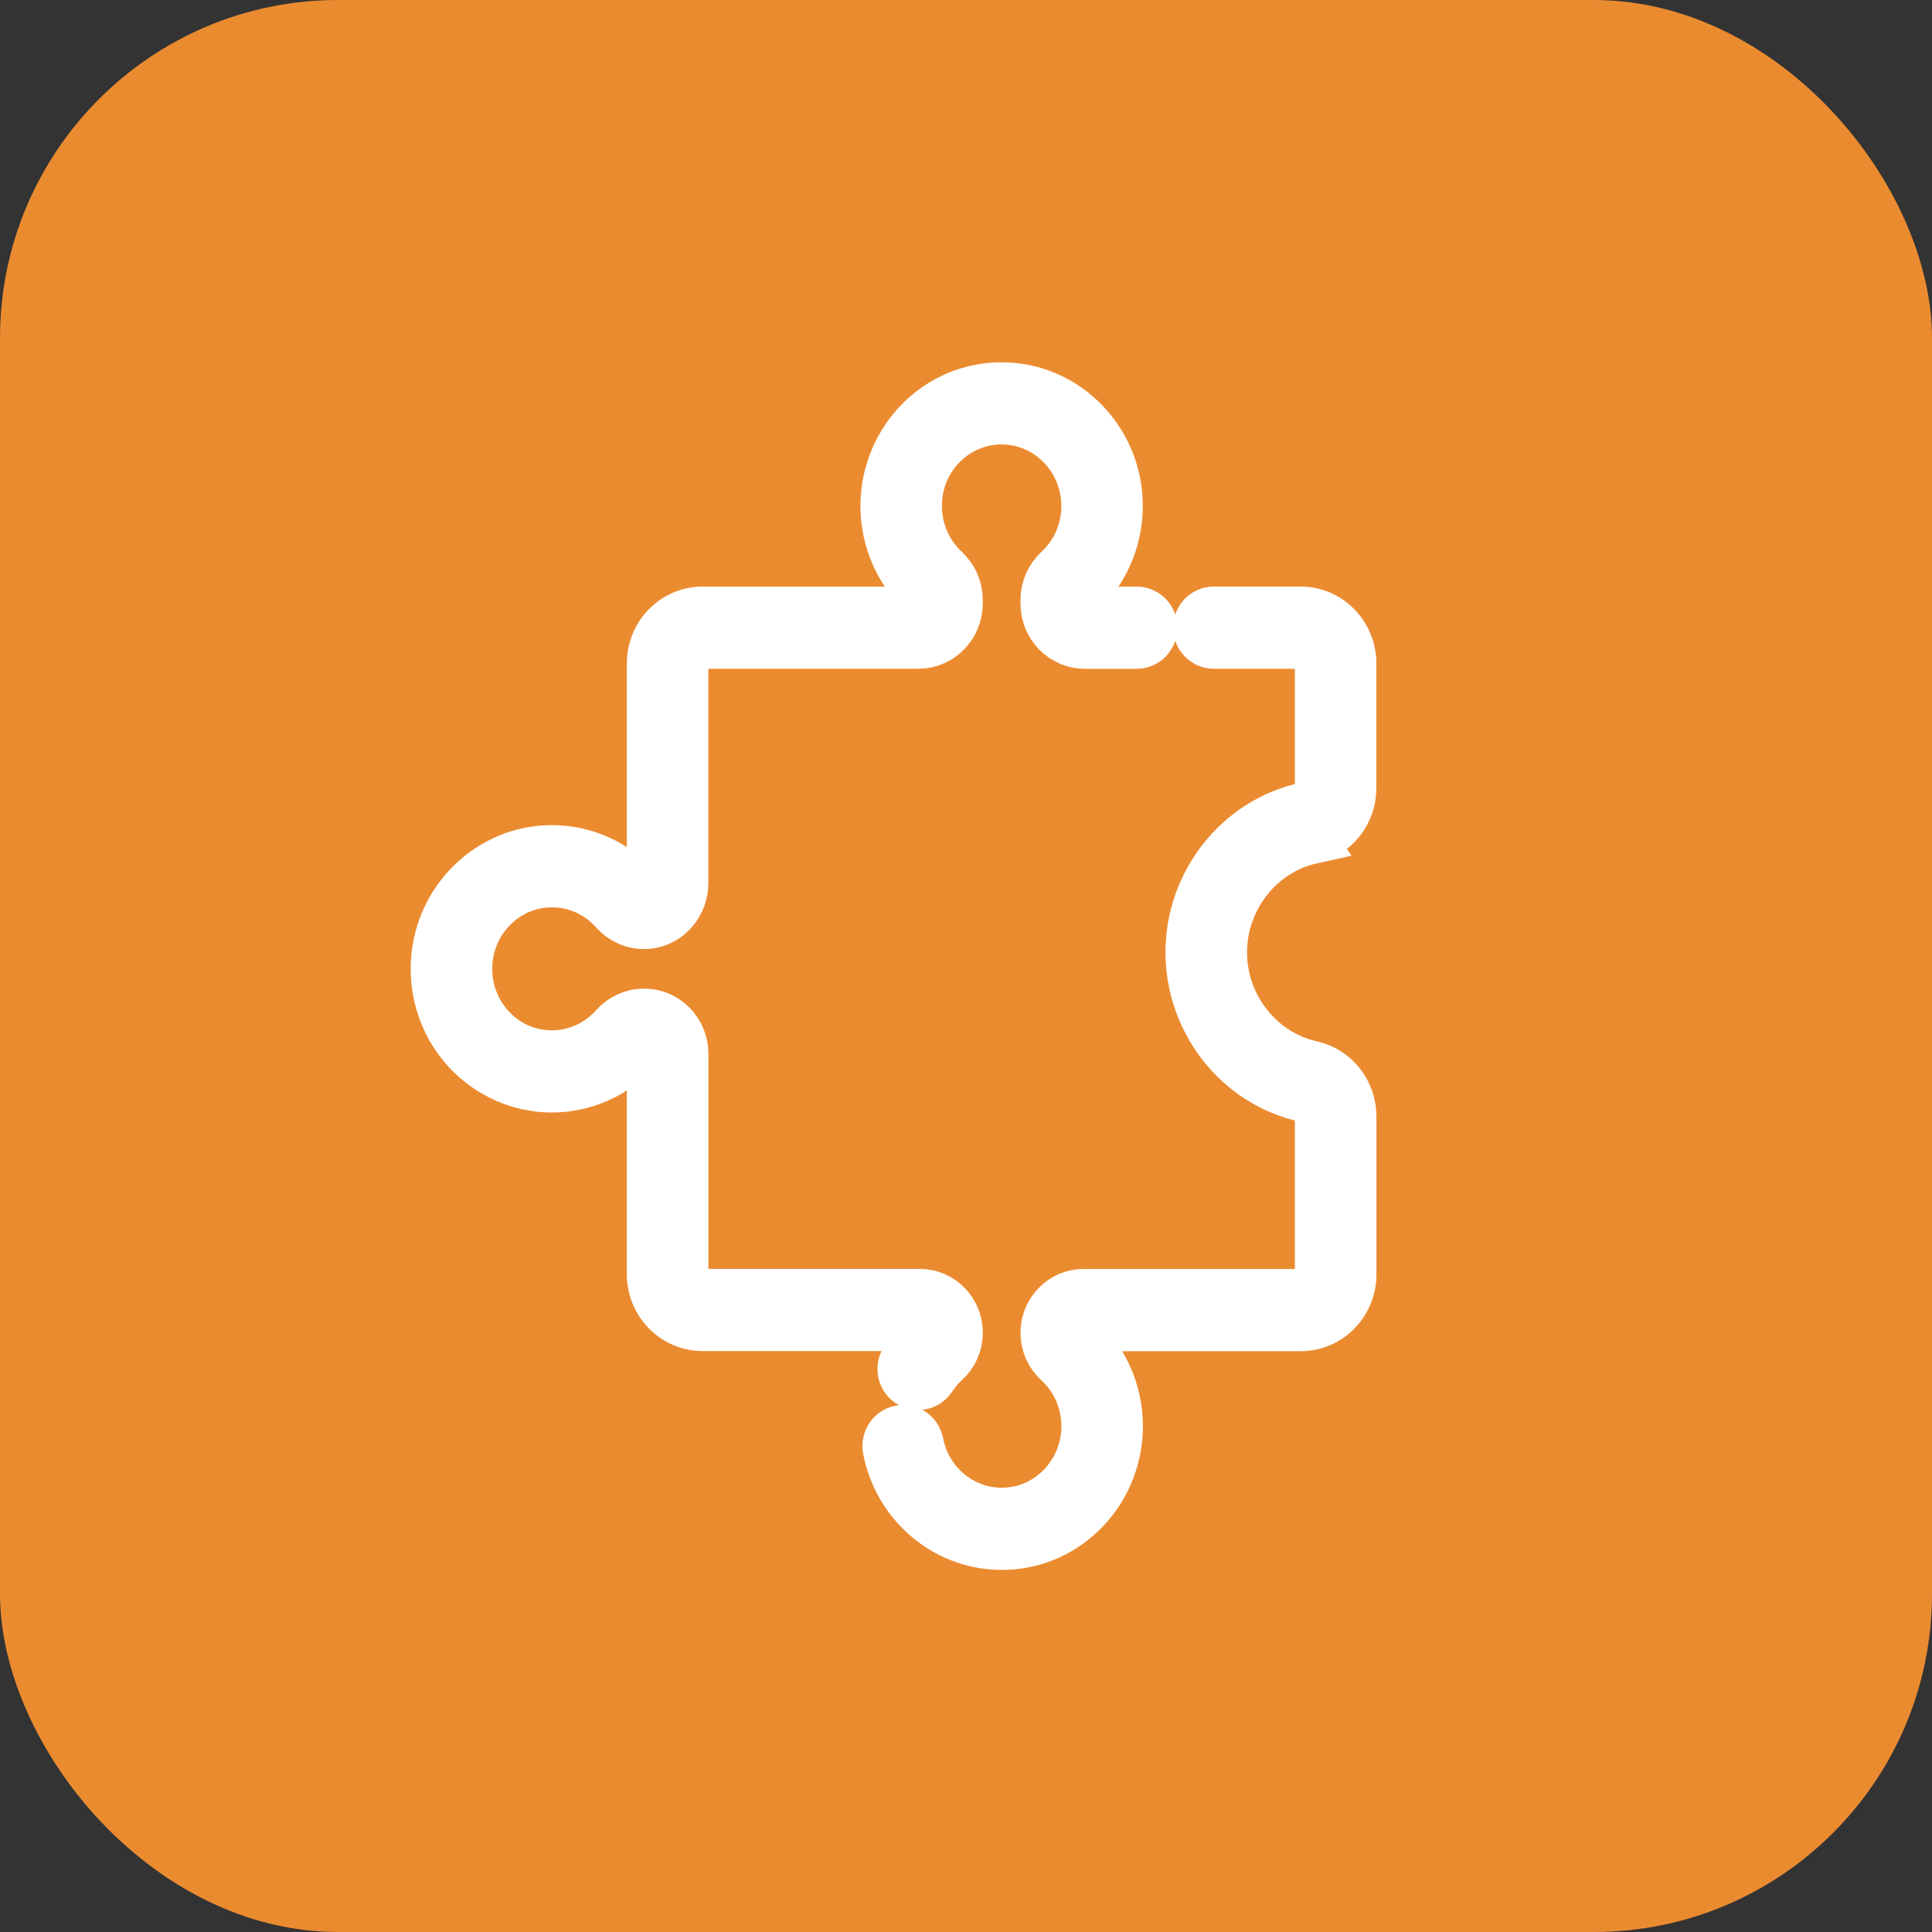 <svg height="40" viewBox="0 0 40 40" width="40" xmlns="http://www.w3.org/2000/svg"><rect x="0" y="0" width="40" height="40" fill="#333333" stroke="none"/><g fill="none" fill-rule="evenodd"><rect fill="#eb8b30" height="40" rx="7" width="40"/><g fill="#fff" fill-rule="nonzero" stroke="#fff" transform="translate(9 8)"><path d="m10.161 19.592c0 .017-.003.033-.01.048-.007.016-.017.03-.028.04-.151.138-.286.296-.398.468-.106.161-.064.378.094.486.059.04.125.059.191.059.111 0 .219-.054.285-.155.081-.123.177-.237.286-.336.084-.077.15-.17.197-.275.046-.104.07-.22.07-.335 0-.453-.361-.821-.804-.821h-4.497c-.21 0-.38-.174-.38-.389v-4.563c0-.227-.087-.441-.244-.602-.157-.161-.367-.249-.59-.249-.235 0-.46.103-.619.281-.329.37-.798.583-1.286.583-.488 0-.941-.201-1.273-.567-.332-.365-.495-.842-.459-1.343.064-.873.757-1.575 1.613-1.633.535-.036 1.047.175 1.405.579.078.088.171.158.279.207.145.067.306.089.465.065.404-.062.708-.43.708-.858v-4.547c0-.214.171-.389.38-.389h4.468c.459 0 .833-.382.833-.851v-.074c0-.239-.1-.469-.276-.632-.363-.336-.57-.814-.57-1.314 0-.499.197-.961.555-1.3.358-.339.825-.505 1.315-.468.855.065 1.542.773 1.599 1.648.035.546-.171 1.07-.567 1.436-.175.162-.275.392-.275.631v.074c0 .469.374.851.833.851h1.073c.19 0 .343-.157.343-.351s-.154-.351-.343-.351h-1.073c-.081 0-.147-.067-.147-.15v-.074c0-.042.018-.083.05-.112.552-.511.84-1.24.791-2.001-.079-1.221-1.039-2.21-2.233-2.3-.682-.052-1.333.18-1.833.653-.492.467-.775 1.128-.775 1.814 0 .697.29 1.365.795 1.833.032.03.051.071.051.113v.074c0 .083-.066.15-.147.15h-4.468c-.588 0-1.067.489-1.067 1.09v4.547c0 .082-.054.154-.123.164-.029.004-.057.001-.082-.011-.02-.009-.037-.022-.052-.038-.5-.564-1.214-.858-1.959-.808-1.195.081-2.163 1.061-2.252 2.281-.051.697.177 1.362.64 1.872.457.503 1.104.791 1.776.791.682 0 1.336-.296 1.795-.813.029-.033.069-.051.11-.051.053 0 .088.028.104.044.016.016.043.052.043.106v4.563c0 .601.479 1.09 1.067 1.09h4.497c.065 0 .118.054.118.12z"/><path d="m18.158 9.383c.485-.107.838-.554.838-1.064v-2.585c0-.601-.479-1.09-1.067-1.09h-1.798c-.19 0-.343.157-.343.351s.154.351.343.351h1.798c.21 0 .38.174.38.389v2.585c0 .182-.124.341-.296.379-1.381.304-2.383 1.573-2.383 3.017 0 1.444 1.002 2.713 2.383 3.017.172.038.296.197.296.379v3.272c0 .214-.171.389-.38.389h-4.497c-.215 0-.417.085-.568.241-.152.155-.236.361-.236.581 0 .233.097.455.268.611.368.336.579.818.579 1.321 0 .492-.203.966-.556 1.301-.358.339-.824.505-1.314.468-.774-.059-1.42-.645-1.57-1.425-.037-.19-.217-.314-.403-.276-.186.037-.307.222-.27.412.21 1.088 1.112 1.906 2.193 1.989.063.005.126.007.188.007.613 0 1.191-.231 1.645-.661.493-.467.775-1.128.775-1.815 0-.702-.294-1.374-.807-1.843-.025-.023-.039-.055-.039-.089 0-.043.022-.072.034-.085.013-.013.041-.035.083-.035h4.497c.588 0 1.067-.489 1.067-1.09v-3.272c0-.51-.352-.957-.838-1.064-1.067-.235-1.841-1.215-1.841-2.331 0-1.116.774-2.097 1.841-2.332z"/></g></g></svg>
